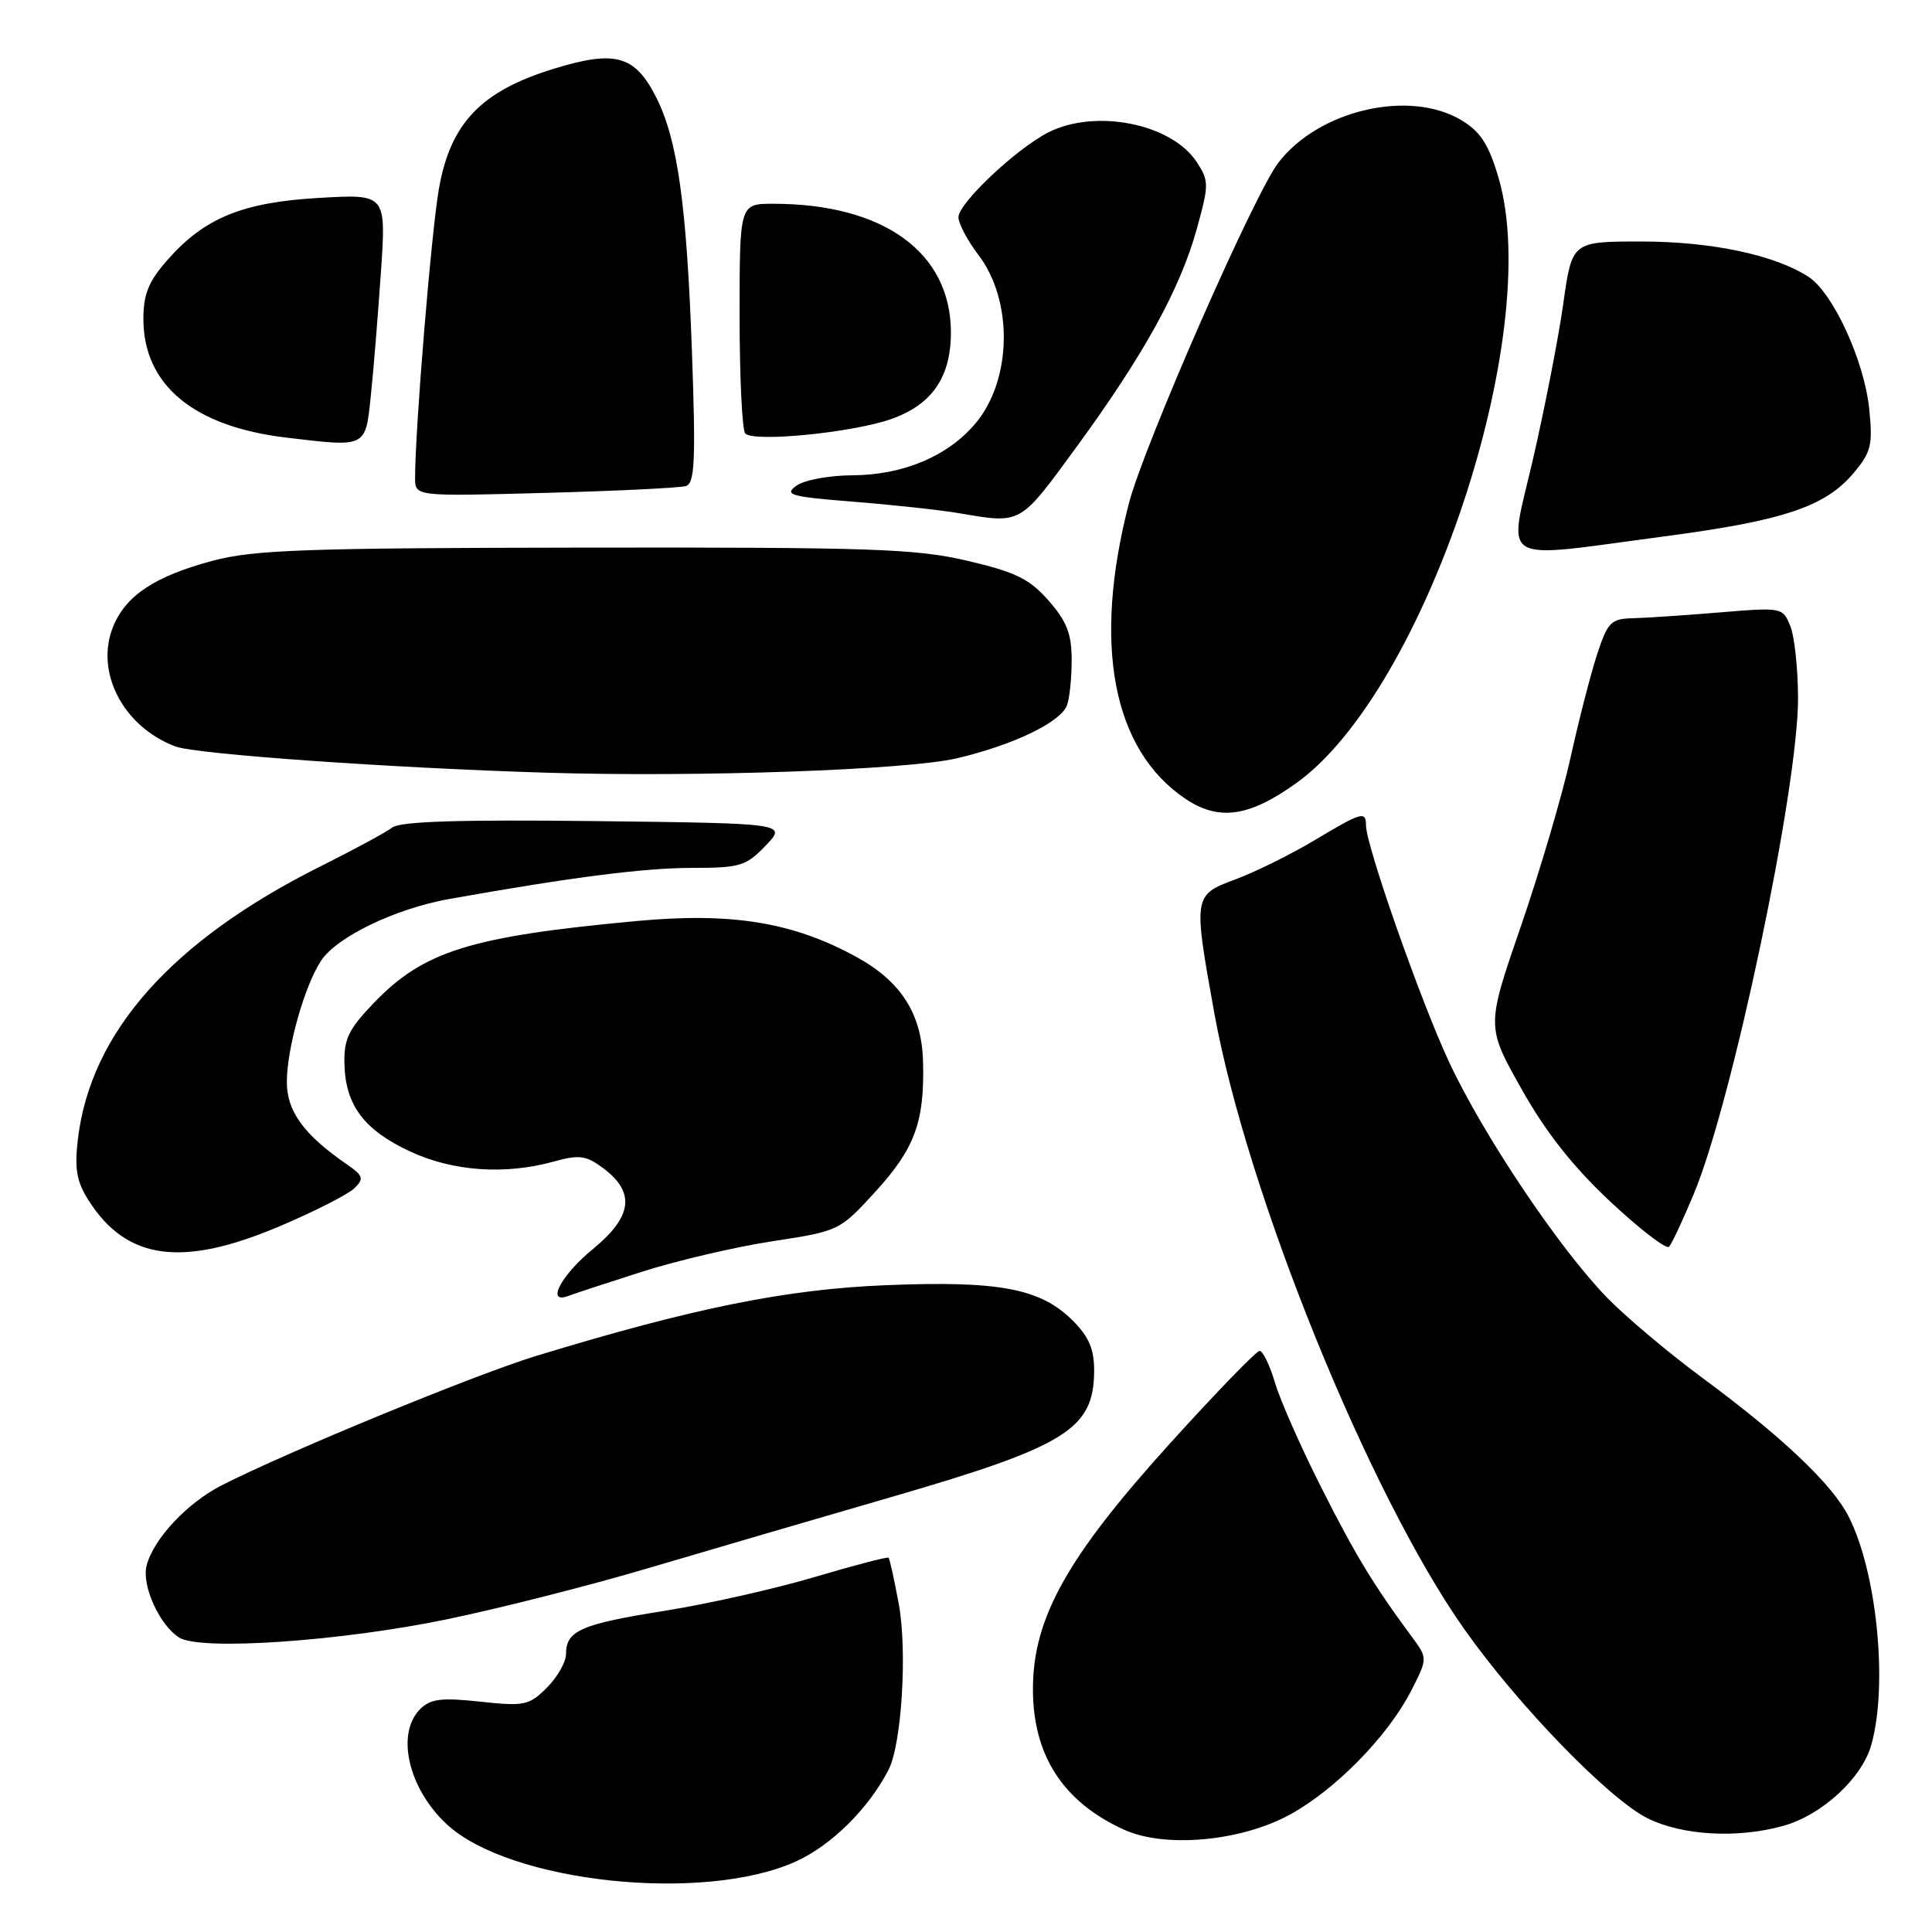 <?xml version="1.0" encoding="UTF-8" standalone="no"?>
<!DOCTYPE svg PUBLIC "-//W3C//DTD SVG 1.1//EN" "http://www.w3.org/Graphics/SVG/1.1/DTD/svg11.dtd" >
<svg xmlns="http://www.w3.org/2000/svg" xmlns:xlink="http://www.w3.org/1999/xlink" version="1.1" viewBox="0 0 256 256">
 <g >
 <path fill="currentColor"
d=" M 105.51 246.63 C 110.22 244.47 115.09 239.64 117.74 234.50 C 119.48 231.12 120.24 218.75 119.09 212.52 C 118.49 209.30 117.89 206.55 117.74 206.41 C 117.59 206.26 113.19 207.41 107.96 208.96 C 102.73 210.52 93.75 212.54 88.01 213.45 C 76.97 215.21 75.00 216.07 75.00 219.17 C 75.00 220.23 73.86 222.23 72.47 223.62 C 70.12 225.97 69.50 226.11 63.64 225.48 C 58.47 224.92 57.04 225.10 55.67 226.47 C 52.43 229.71 54.10 236.97 59.17 241.70 C 67.49 249.47 93.30 252.21 105.51 246.63 Z  M 170.87 240.47 C 176.94 237.17 183.91 230.05 187.00 224.01 C 189.18 219.73 189.18 219.73 187.06 216.86 C 181.99 210.01 179.52 205.93 175.02 196.99 C 172.38 191.77 169.65 185.58 168.95 183.24 C 168.26 180.91 167.33 179.00 166.91 179.00 C 166.48 179.00 161.14 184.51 155.04 191.25 C 141.45 206.26 136.91 214.35 136.87 223.69 C 136.83 232.57 140.85 238.79 149.00 242.47 C 154.40 244.90 164.41 243.99 170.87 240.47 Z  M 236.28 241.94 C 241.42 240.51 246.73 235.62 247.97 231.17 C 250.18 223.22 248.70 208.35 244.97 200.98 C 242.80 196.68 236.14 190.37 225.50 182.52 C 221.10 179.27 215.46 174.52 212.96 171.96 C 206.60 165.43 196.53 150.41 192.00 140.70 C 188.23 132.62 181.00 112.02 181.00 109.36 C 181.00 107.43 180.44 107.59 174.13 111.37 C 171.03 113.22 166.36 115.53 163.75 116.50 C 158.11 118.60 158.10 118.67 160.89 134.17 C 165.21 158.08 181.38 197.97 194.04 215.89 C 201.12 225.94 213.21 238.40 218.31 240.93 C 222.94 243.22 230.20 243.63 236.28 241.94 Z  M 59.29 214.55 C 66.32 213.09 78.24 210.06 85.79 207.82 C 93.33 205.59 107.74 201.37 117.81 198.45 C 141.28 191.65 144.93 189.40 144.98 181.67 C 144.99 178.78 144.30 177.15 142.16 175.00 C 137.89 170.73 132.45 169.69 117.50 170.29 C 104.21 170.82 91.95 173.29 71.07 179.66 C 63.02 182.11 38.01 192.40 29.34 196.83 C 24.78 199.16 20.30 203.96 19.42 207.47 C 18.76 210.11 21.15 215.37 23.75 216.99 C 26.58 218.76 45.20 217.48 59.29 214.55 Z  M 85.07 168.51 C 89.71 167.03 97.49 165.21 102.37 164.47 C 111.22 163.11 111.25 163.10 116.08 157.81 C 121.22 152.16 122.51 148.64 122.31 140.76 C 122.16 134.36 119.43 130.06 113.46 126.79 C 105.07 122.19 96.95 120.87 84.37 122.04 C 62.34 124.08 56.12 126.02 49.52 132.91 C 46.18 136.39 45.55 137.70 45.64 141.01 C 45.78 146.46 48.25 149.74 54.33 152.57 C 60.01 155.22 66.93 155.70 73.39 153.91 C 76.74 152.98 77.65 153.10 79.89 154.76 C 84.22 157.98 83.82 161.19 78.56 165.51 C 74.33 168.97 72.29 172.87 75.32 171.71 C 76.05 171.43 80.44 169.99 85.07 168.51 Z  M 37.16 162.44 C 41.75 160.49 46.16 158.24 46.97 157.44 C 48.26 156.17 48.13 155.78 45.97 154.29 C 40.23 150.33 38.00 147.25 38.01 143.33 C 38.02 138.88 40.35 130.64 42.53 127.32 C 44.61 124.14 52.39 120.40 59.53 119.12 C 75.77 116.23 85.37 115.00 91.69 115.00 C 98.07 115.00 98.85 114.76 101.45 112.05 C 104.28 109.10 104.28 109.10 78.89 108.80 C 61.01 108.59 53.06 108.84 52.00 109.64 C 51.17 110.27 46.90 112.58 42.50 114.78 C 22.78 124.64 12.00 136.76 10.32 150.95 C 9.86 154.86 10.15 156.55 11.72 159.03 C 16.77 167.00 24.15 167.99 37.16 162.44 Z  M 224.43 158.22 C 229.56 145.93 238.27 104.49 238.25 92.50 C 238.24 88.65 237.79 84.36 237.23 82.98 C 236.23 80.48 236.15 80.46 227.86 81.15 C 223.26 81.53 218.07 81.88 216.33 81.92 C 213.46 81.99 213.02 82.44 211.61 86.75 C 210.76 89.36 209.17 95.55 208.08 100.50 C 206.98 105.45 204.03 115.46 201.52 122.75 C 196.95 136.01 196.95 136.01 201.58 144.25 C 204.80 149.99 208.38 154.54 213.35 159.20 C 217.28 162.88 220.80 165.58 221.16 165.20 C 221.52 164.81 222.99 161.67 224.43 158.22 Z  M 171.80 103.74 C 188.80 91.53 204.59 44.31 198.59 23.65 C 197.29 19.18 196.21 17.49 193.71 15.97 C 186.84 11.77 174.72 14.57 169.38 21.57 C 166.13 25.83 151.54 59.10 149.57 66.75 C 144.77 85.40 147.42 99.30 157.02 105.81 C 161.49 108.83 165.49 108.27 171.80 103.74 Z  M 126.78 100.48 C 134.24 98.73 140.51 95.72 141.38 93.46 C 141.72 92.57 142.00 89.86 142.00 87.45 C 142.00 83.99 141.36 82.34 138.95 79.59 C 136.41 76.70 134.59 75.81 128.20 74.31 C 121.38 72.71 115.59 72.51 77.50 72.56 C 40.35 72.61 33.64 72.85 28.15 74.31 C 20.57 76.34 16.71 78.88 15.02 82.96 C 12.52 88.98 16.28 96.28 23.24 98.91 C 25.97 99.94 51.77 101.76 72.50 102.39 C 92.57 103.00 120.20 102.02 126.78 100.48 Z  M 220.50 71.08 C 236.34 68.99 241.86 67.14 245.62 62.67 C 247.94 59.91 248.17 58.97 247.68 54.17 C 247.02 47.79 242.90 38.82 239.65 36.69 C 235.22 33.79 226.77 32.00 217.47 32.00 C 208.30 32.00 208.30 32.00 207.14 40.25 C 206.50 44.79 204.70 54.01 203.15 60.75 C 199.84 75.10 198.07 74.04 220.50 71.08 Z  M 142.64 59.23 C 151.55 47.04 156.39 38.28 158.59 30.30 C 160.21 24.44 160.20 23.96 158.57 21.47 C 155.22 16.35 145.08 14.36 138.84 17.58 C 134.55 19.80 127.00 26.95 127.00 28.78 C 127.00 29.62 128.19 31.87 129.64 33.77 C 134.28 39.85 134.10 50.36 129.25 56.11 C 125.60 60.45 119.66 62.95 112.94 62.98 C 109.85 62.99 106.55 63.61 105.51 64.37 C 103.86 65.57 104.75 65.82 113.07 66.48 C 118.26 66.89 124.53 67.57 127.00 67.99 C 135.42 69.41 135.03 69.63 142.64 59.23 Z  M 90.90 64.40 C 92.06 64.02 92.20 61.00 91.69 46.72 C 90.99 27.08 89.78 18.45 86.92 12.84 C 84.10 7.31 81.50 6.60 73.28 9.14 C 63.73 12.09 59.68 16.34 58.16 25.00 C 57.15 30.77 55.00 56.87 55.00 63.33 C 55.00 65.78 55.00 65.78 72.25 65.31 C 81.74 65.06 90.13 64.64 90.90 64.40 Z  M 49.13 52.50 C 49.48 49.20 50.08 41.82 50.47 36.11 C 51.18 25.71 51.18 25.71 42.32 26.22 C 32.13 26.80 27.08 28.87 22.16 34.48 C 19.68 37.30 19.00 38.98 19.00 42.28 C 19.01 51.00 25.65 56.52 37.90 57.98 C 48.61 59.26 48.41 59.36 49.13 52.50 Z  M 118.05 55.54 C 123.48 53.64 126.00 50.00 126.00 44.05 C 126.00 33.45 117.08 27.00 102.45 27.00 C 98.00 27.00 98.00 27.00 98.00 41.83 C 98.00 49.99 98.34 57.02 98.75 57.44 C 99.89 58.62 112.89 57.34 118.05 55.54 Z "/>
</g>
</svg>